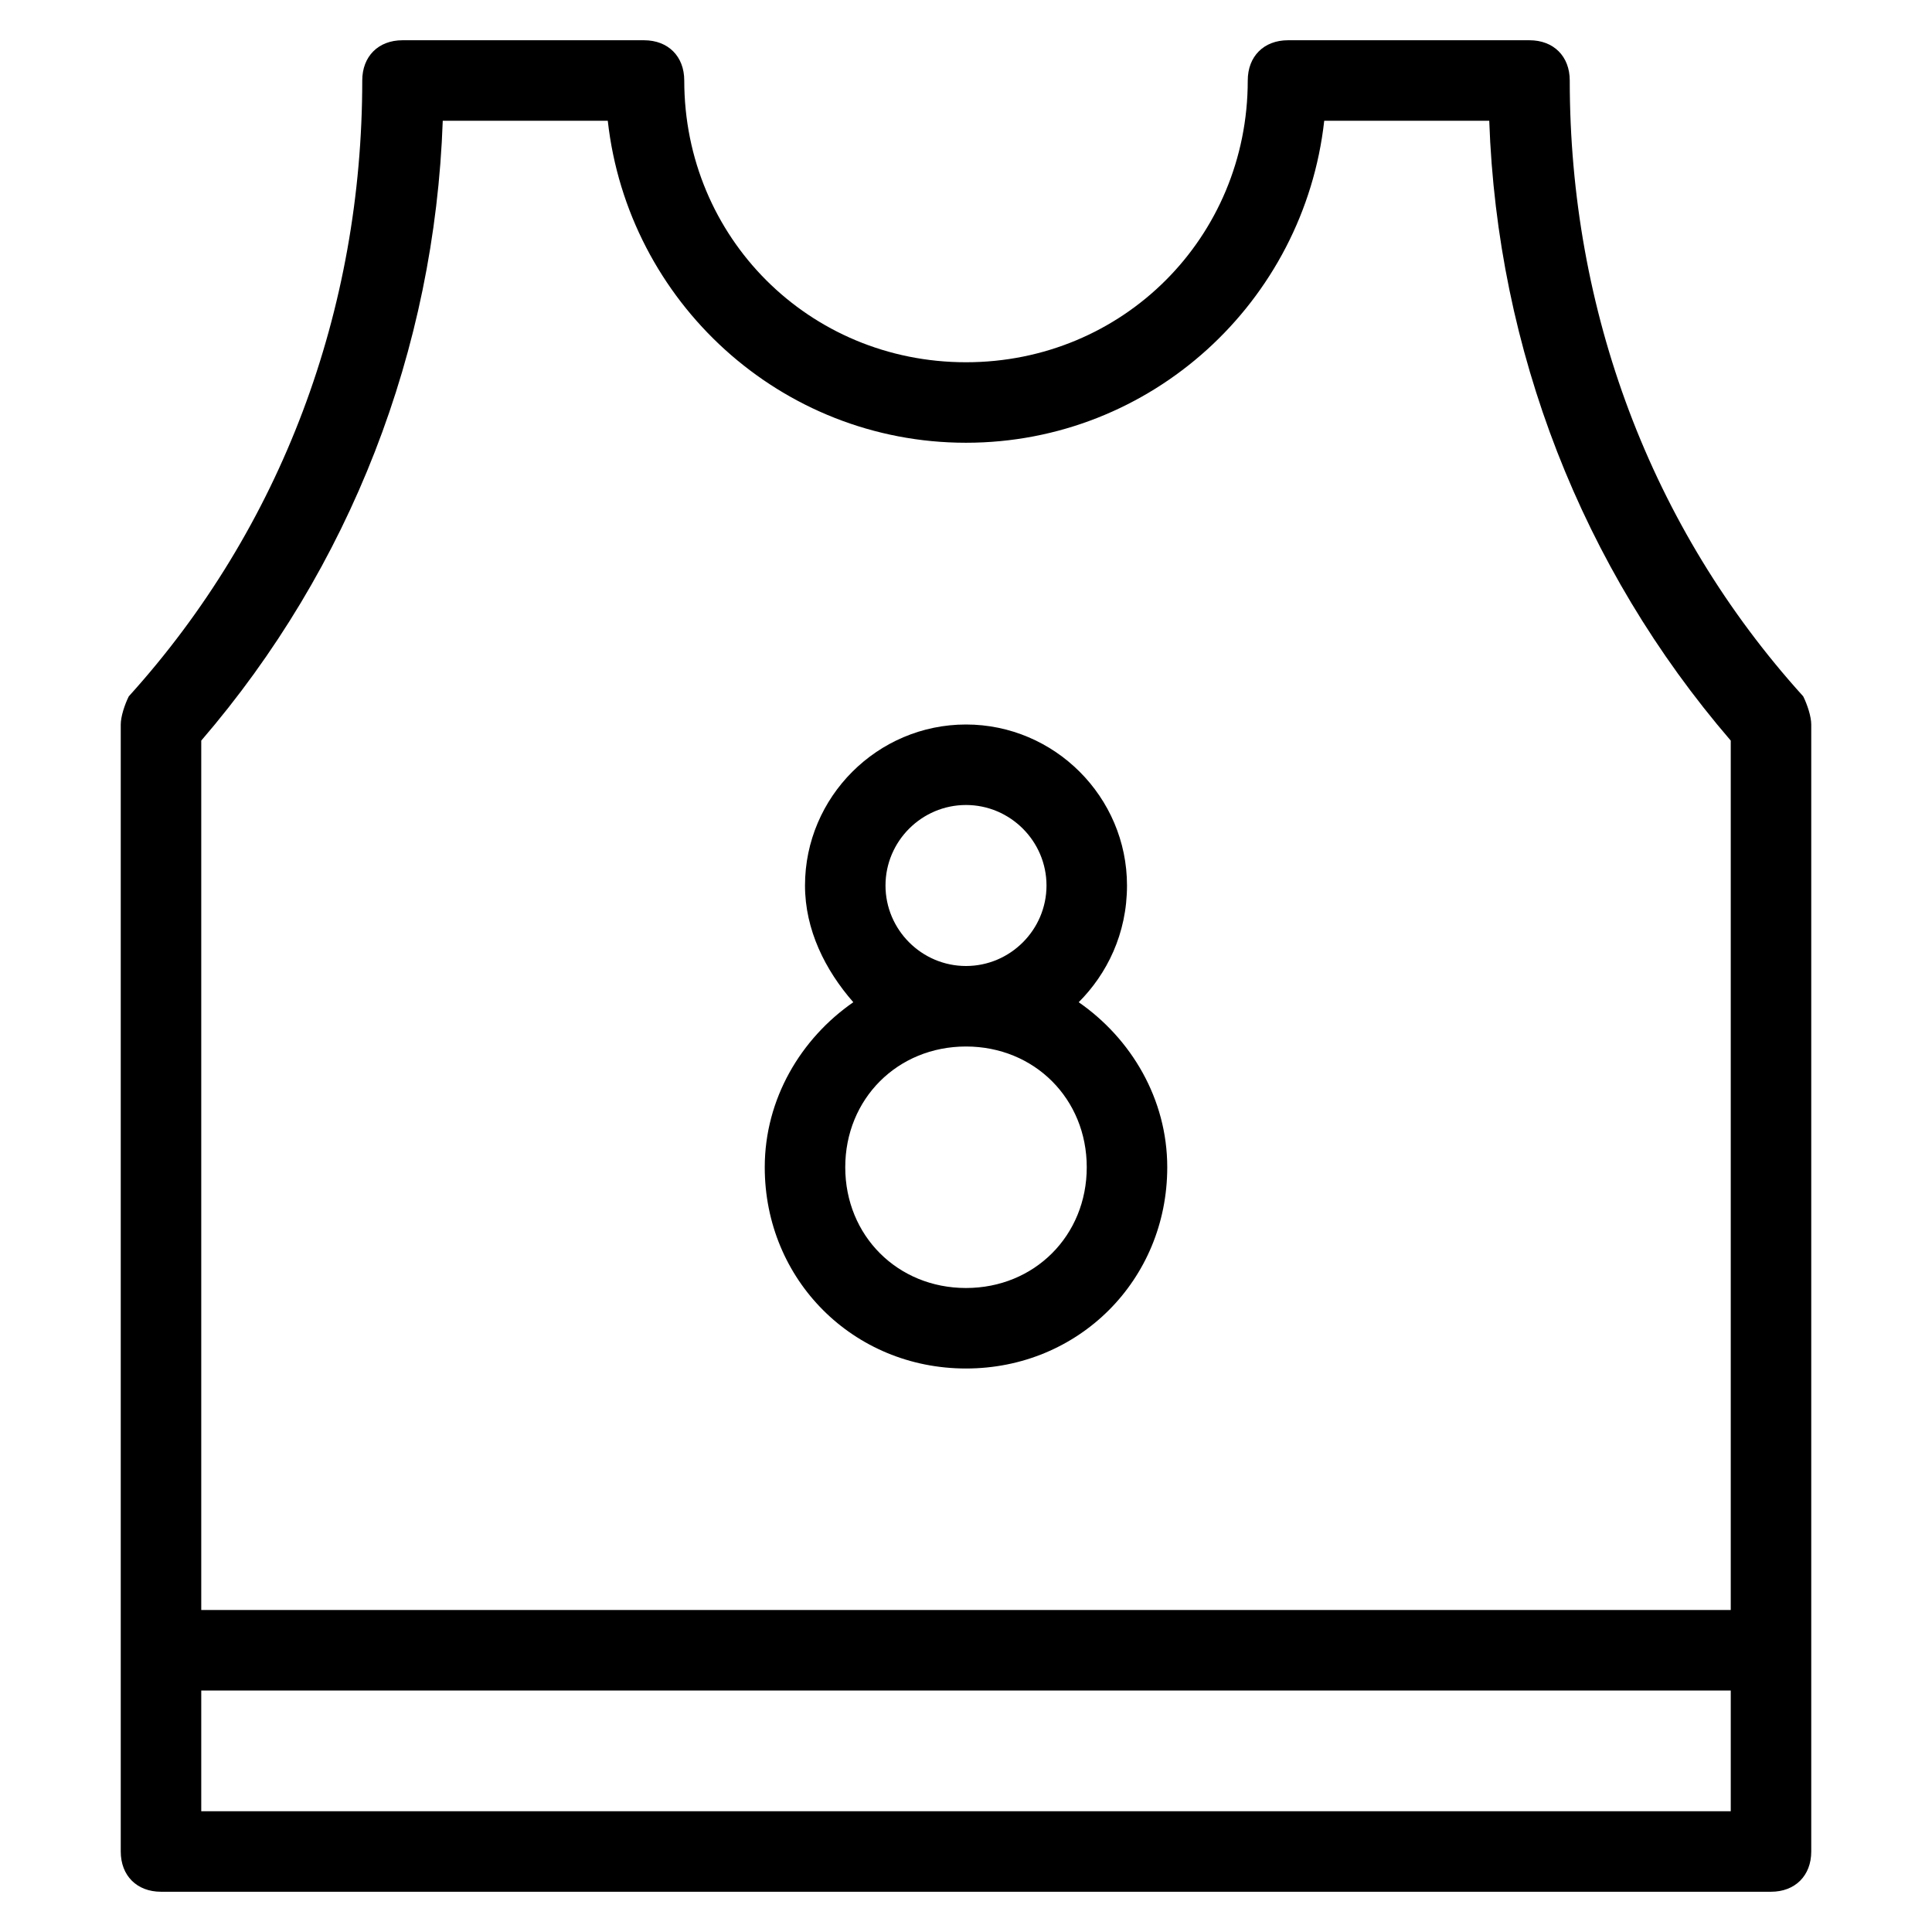 <?xml version="1.0" encoding="utf-8"?>
<!-- Generator: Adobe Illustrator 19.1.0, SVG Export Plug-In . SVG Version: 6.00 Build 0)  -->
<!DOCTYPE svg PUBLIC "-//W3C//DTD SVG 1.1//EN" "http://www.w3.org/Graphics/SVG/1.1/DTD/svg11.dtd">
<svg version="1.1" id="Layer_1" xmlns="http://www.w3.org/2000/svg" xmlns:xlink="http://www.w3.org/1999/xlink" x="0px" y="0px"
	 width="48px" height="48px" viewBox="0 0 48 48" enable-background="new 0 0 48 48" xml:space="preserve">
<path d="M19,29c0,2.8,2.2,5,5,5s5-2.2,5-5c0-1.7-0.9-3.2-2.2-4.1c0.7-0.7,1.2-1.7,1.2-2.9c0-2.2-1.8-4-4-4s-4,1.8-4,4
	c0,1.1,0.5,2.1,1.2,2.9C19.9,25.8,19,27.3,19,29z M22,22c0-1.1,0.9-2,2-2s2,0.9,2,2s-0.9,2-2,2S22,23.1,22,22z M24,26
	c1.7,0,3,1.3,3,3s-1.3,3-3,3s-3-1.3-3-3S22.3,26,24,26z"/>
<path d="M44,47c0.6,0,1-0.4,1-1V18c0-0.2-0.1-0.5-0.2-0.7C41,13.1,39,7.7,39,2c0-0.6-0.4-1-1-1h-6c-0.6,0-1,0.4-1,1c0,3.9-3.1,7-7,7
	s-7-3.1-7-7c0-0.6-0.4-1-1-1h-6C9.4,1,9,1.4,9,2c0,5.7-2,11.1-5.8,15.3C3.1,17.5,3,17.8,3,18v28c0,0.6,0.4,1,1,1H44z M5,45v-3h38v3
	H5z M11,3h4.1c0.5,4.5,4.3,8,8.9,8s8.4-3.5,8.9-8H37c0.2,5.7,2.3,11.1,6,15.4V40H5V18.4C8.7,14.1,10.8,8.7,11,3z"/>
</svg>
